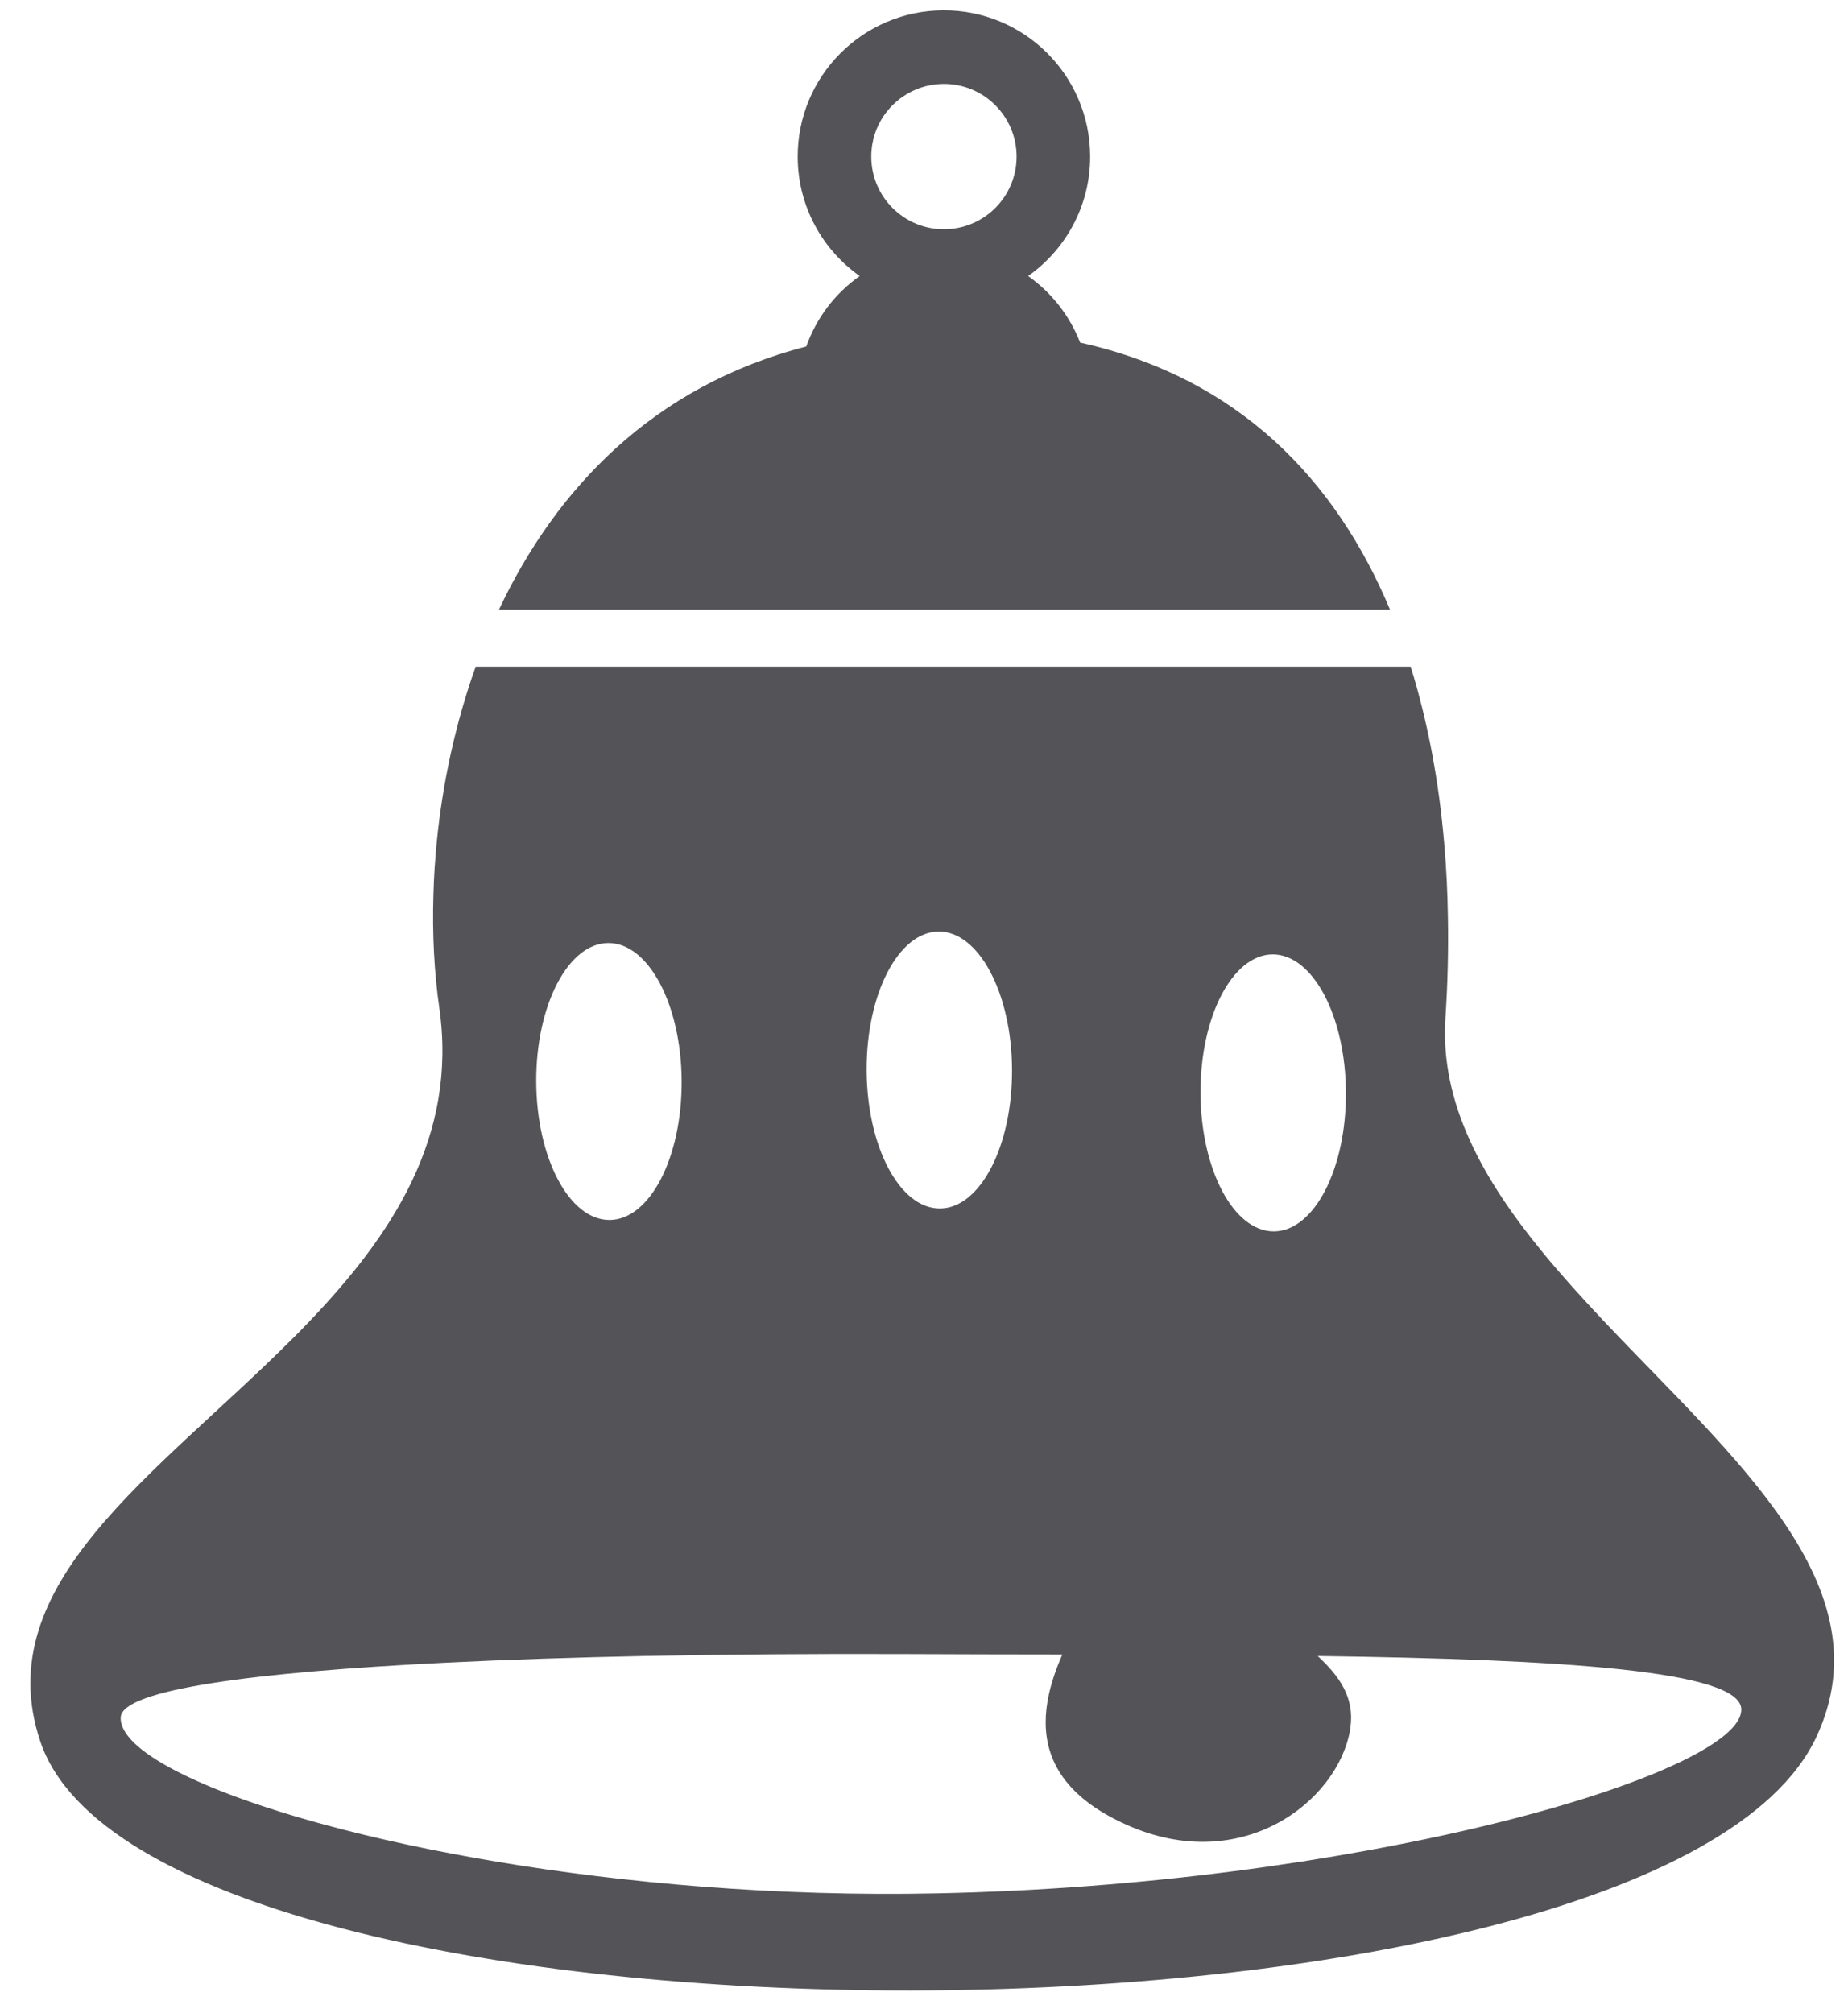 <?xml version="1.0" encoding="UTF-8"?>
<svg width="56px" height="61px" viewBox="0 0 56 61" version="1.1" xmlns="http://www.w3.org/2000/svg" xmlns:xlink="http://www.w3.org/1999/xlink">
    <title>107</title>
    <g id="页面-1" stroke="none" stroke-width="1" fill="none" fill-rule="evenodd">
        <g id="形状库素材-节日" transform="translate(-558, -946)" fill="#545458">
            <path d="M599.422,1002.073 C596.886,1002.536 594.049,1002.915 591.041,1003.144 C589.531,1003.26 587.98,1003.337 586.4,1003.37 C583.975,1003.422 581.594,1003.344 579.322,1003.17 C574.904,1002.828 570.908,1002.123 567.837,1001.289 C563.986,1000.246 561.593,999 561.659,998.028 C561.714,997.193 565.737,996.666 571.457,996.383 C573.344,996.289 575.417,996.221 577.594,996.177 C580.067,996.129 582.674,996.11 585.297,996.119 C586.94,996.127 588.579,996.129 590.193,996.131 C589.737,997.165 589.436,998.372 589.976,999.461 C590.315,1000.144 590.983,1000.778 592.146,1001.296 C595.644,1002.85 598.529,1000.578 598.909,998.435 C598.915,998.411 598.919,998.384 598.92,998.359 C599.057,997.418 598.569,996.776 597.931,996.179 C605.289,996.279 610.766,996.614 610.767,997.801 C610.77,999.032 606.155,1000.85 599.422,1002.073 Z M576.433,974.575 C577.65,974.569 578.645,976.443 578.656,978.76 C578.666,981.078 577.689,982.961 576.472,982.966 C575.255,982.972 574.26,981.098 574.249,978.781 C574.238,976.463 575.216,974.58 576.433,974.575 Z M586.445,974.227 C587.662,974.221 588.657,976.095 588.668,978.412 C588.679,980.729 587.701,982.612 586.484,982.618 C585.267,982.624 584.272,980.75 584.261,978.433 C584.25,976.116 585.228,974.232 586.445,974.227 Z M596.563,974.92 C597.78,974.914 598.775,976.788 598.786,979.105 C598.797,981.423 597.819,983.306 596.602,983.312 C595.385,983.317 594.39,981.444 594.379,979.126 C594.368,976.809 595.346,974.926 596.563,974.92 Z M606.586,986.014 C605.952,985.341 605.335,984.662 604.767,983.971 C602.954,981.765 601.63,979.436 601.801,976.844 C601.867,975.845 601.894,974.83 601.876,973.812 C601.866,973.054 601.829,972.297 601.763,971.544 C601.606,969.708 601.276,967.901 600.748,966.201 L572.414,966.201 C571.79,967.952 571.408,969.764 571.237,971.496 C571.184,972.034 571.149,972.564 571.135,973.08 C571.095,974.323 571.162,975.496 571.312,976.539 C571.87,980.441 569.877,983.436 567.335,986.081 C567.177,986.249 567.014,986.413 566.85,986.575 C562.739,990.69 557.628,993.995 559.219,998.76 C562.59,1008.854 608.267,1008.854 613.044,998.626 C615.174,994.067 610.508,990.169 606.586,986.014 L606.586,986.014 Z M586.594,948.543 C587.81,948.538 588.799,949.519 588.806,950.735 C588.811,951.951 587.83,952.941 586.614,952.947 C585.398,952.953 584.408,951.972 584.402,950.755 C584.395,949.54 585.377,948.549 586.594,948.543 Z M582.432,956.499 C577.773,957.702 574.833,960.836 573.12,964.474 L600.122,964.474 C598.482,960.559 595.555,957.454 590.731,956.38 C590.413,955.562 589.861,954.863 589.156,954.364 C590.297,953.558 591.042,952.229 591.035,950.726 C591.023,948.277 589.031,946.303 586.584,946.314 C584.135,946.325 582.16,948.319 582.172,950.765 C582.179,952.254 582.922,953.565 584.051,954.364 C583.31,954.886 582.74,955.63 582.432,956.499 L582.432,956.499 Z" id="107"></path>
        </g>
    </g>
</svg>
